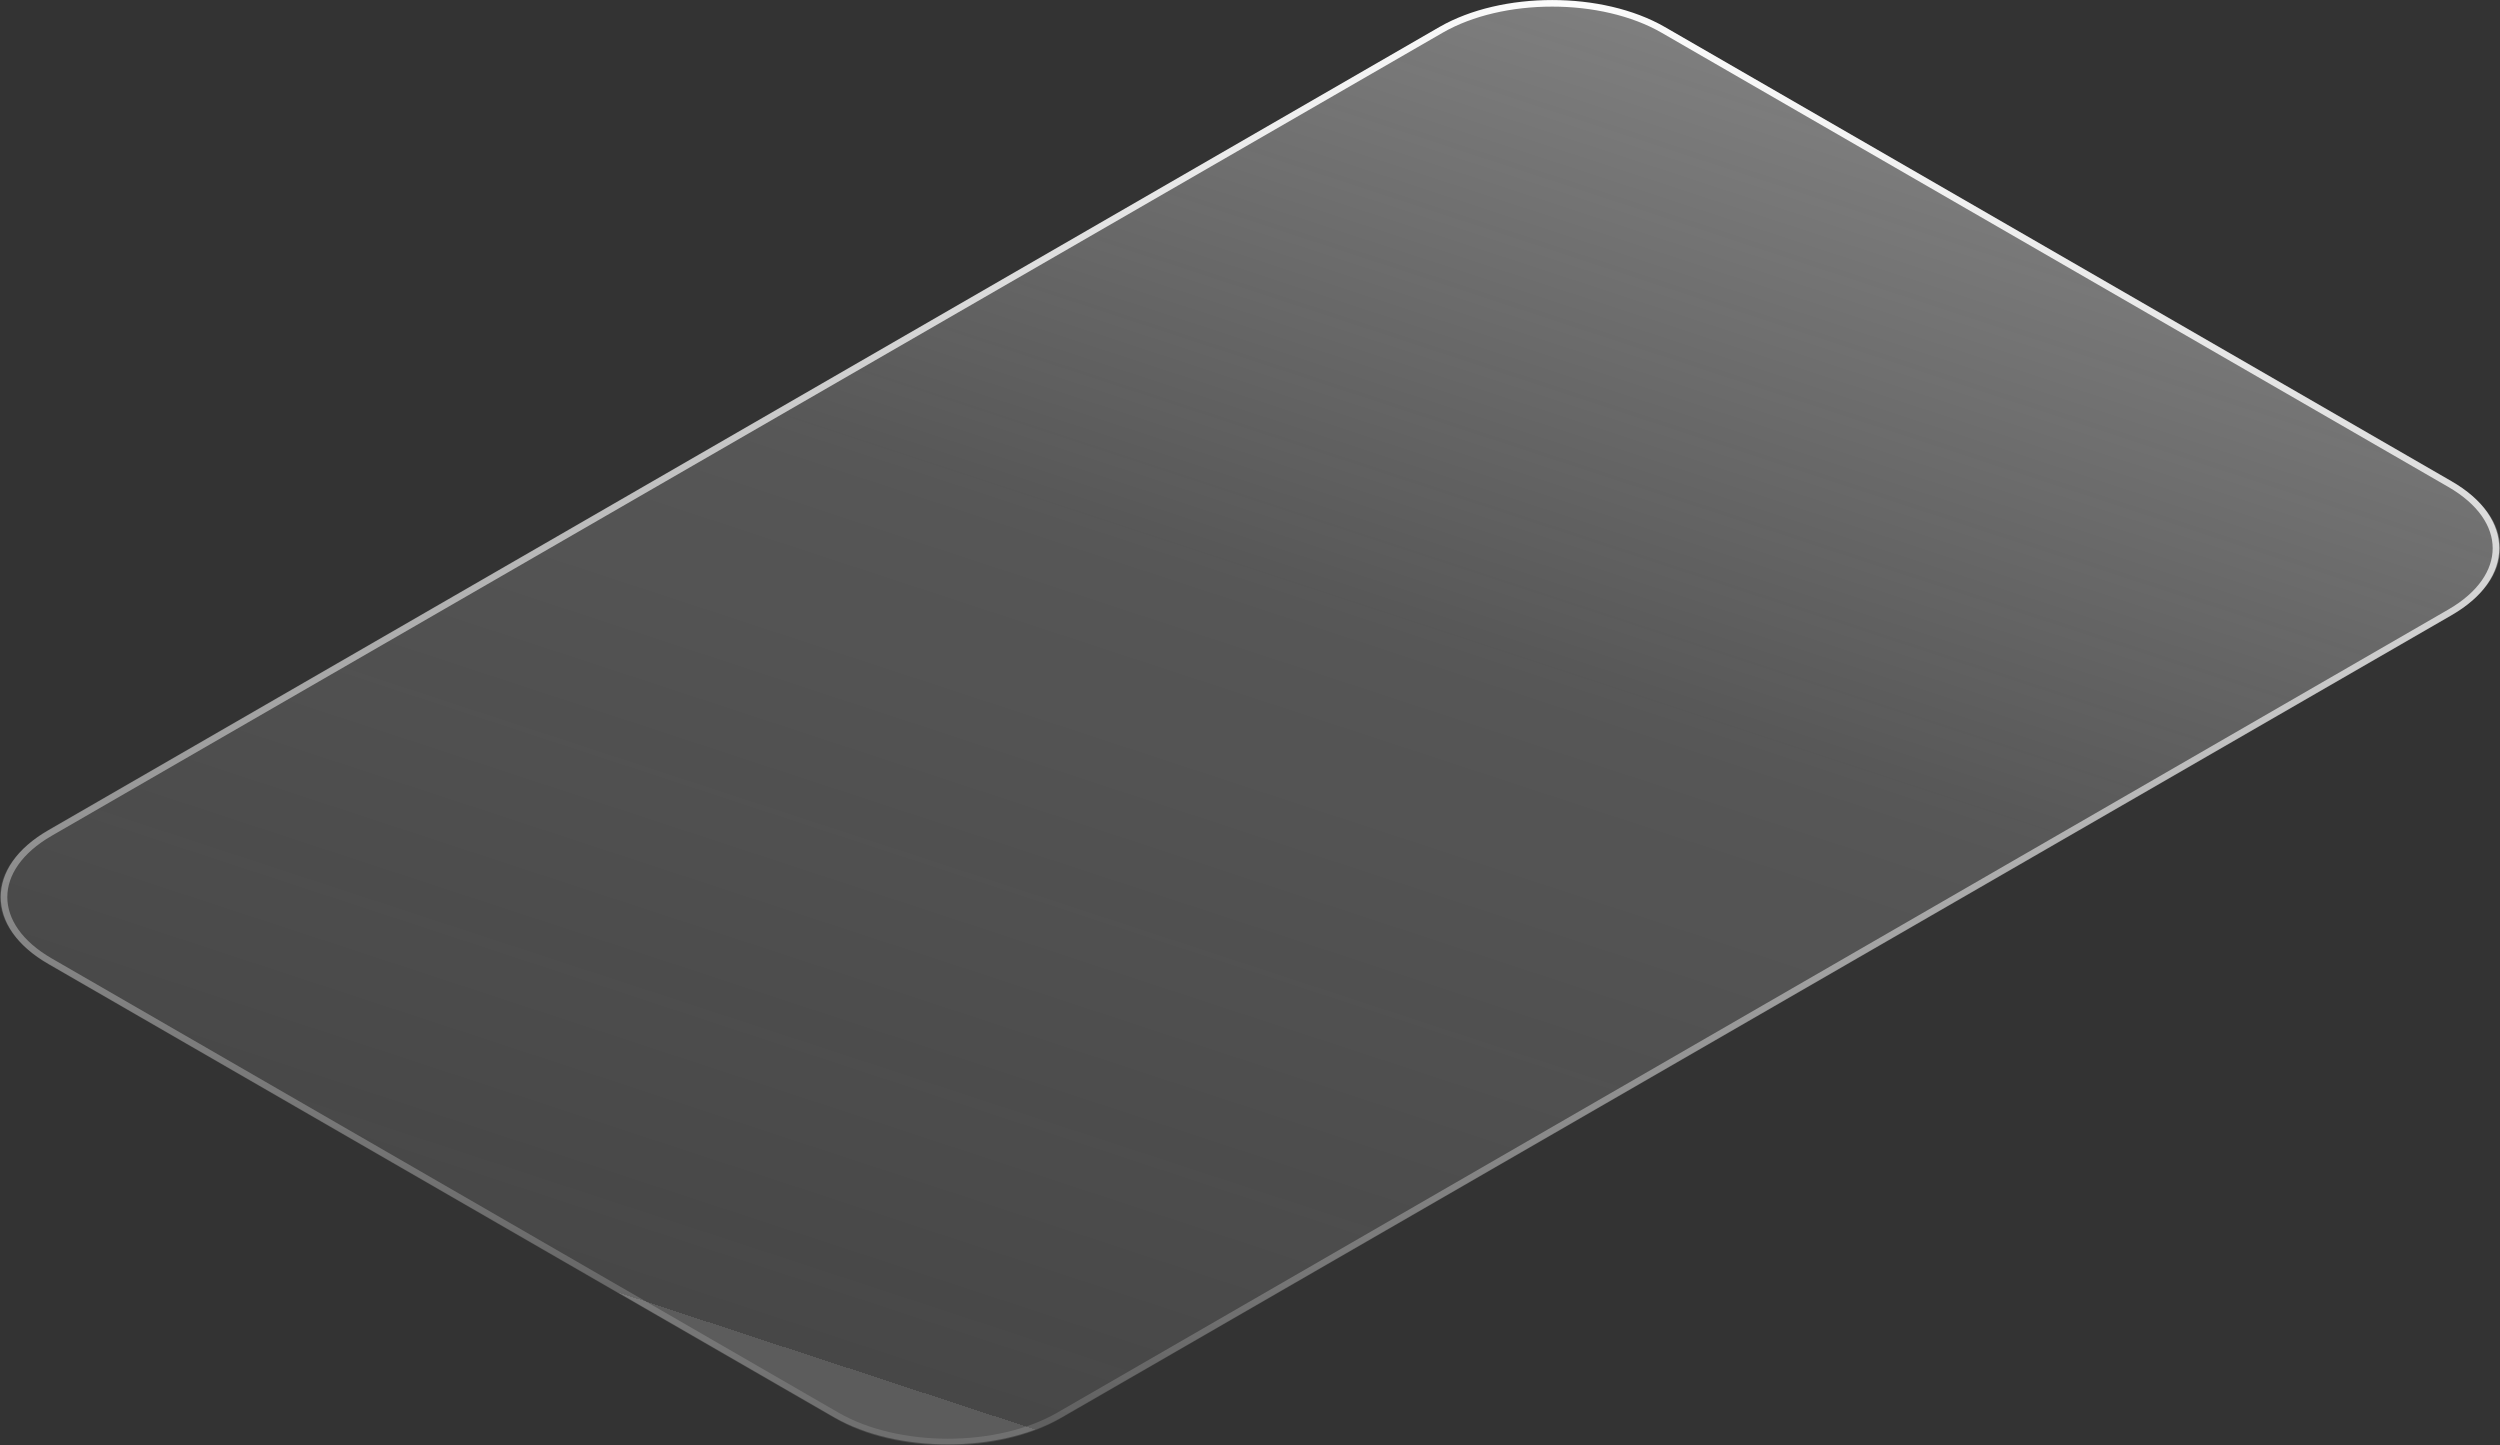 <svg
 xmlns="http://www.w3.org/2000/svg"
 xmlns:xlink="http://www.w3.org/1999/xlink"
 viewBox="0 0 379.81 219.58"
>
 <rect x="0" y="0" width="379.81" height="219.58" fill="#333333" stroke="none"/>
 <defs>
  <style>
   .cls-1 {
    fill: none;
    stroke: url(#linear-gradient-2);
   }

   .cls-2 {
    fill: url(#linear-gradient);
   }
  </style>
  <linearGradient
   id="linear-gradient"
   x1="250.33"
   y1="610.97"
   x2="385.26"
   y2="117.08"
   gradientTransform="translate(-333.64 65.21) rotate(30) scale(1 -.87) skewX(26.57)"
   gradientUnits="userSpaceOnUse"
  >
   <stop offset="0" stop-color="#fff" stop-opacity=".7" />
   <stop offset=".67" stop-color="#f9f9f9" stop-opacity=".18" />
   <stop offset="1" stop-color="#f9f9f9" stop-opacity=".1" />
   <stop offset="1" stop-color="#fff" stop-opacity=".2" />
  </linearGradient>
  <linearGradient
   id="linear-gradient-2"
   x1="256.32"
   y1="400.93"
   x2="434.82"
   y2="116.93"
   gradientTransform="translate(-333.21 65.46) rotate(30) scale(1 -.87) skewX(26.57)"
   gradientUnits="userSpaceOnUse"
  >
   <stop offset="0" stop-color="#fff" />
   <stop offset="1" stop-color="#fff" stop-opacity=".1" />
  </linearGradient>
 </defs>
 <path
  class="cls-2"
  d="m253.13,4.29l119.51,69c9.57,5.52,9.57,14.48,0,20l-211.31,122c-9.57,5.52-25.08,5.52-34.64,0L7.17,146.29c-9.57-5.52-9.57-14.48,0-20L218.48,4.29c9.57-5.52,25.08-5.52,34.64,0Z"
 />
 <path
  class="cls-1"
  d="m252.69,4.54l119.51,69c9.33,5.38,9.33,14.12,0,19.5l-211.31,122c-9.33,5.38-24.45,5.38-33.77,0L7.61,146.04c-9.33-5.38-9.33-14.12,0-19.5L218.92,4.54c9.33-5.38,24.45-5.38,33.77,0Z"
 />
</svg>
